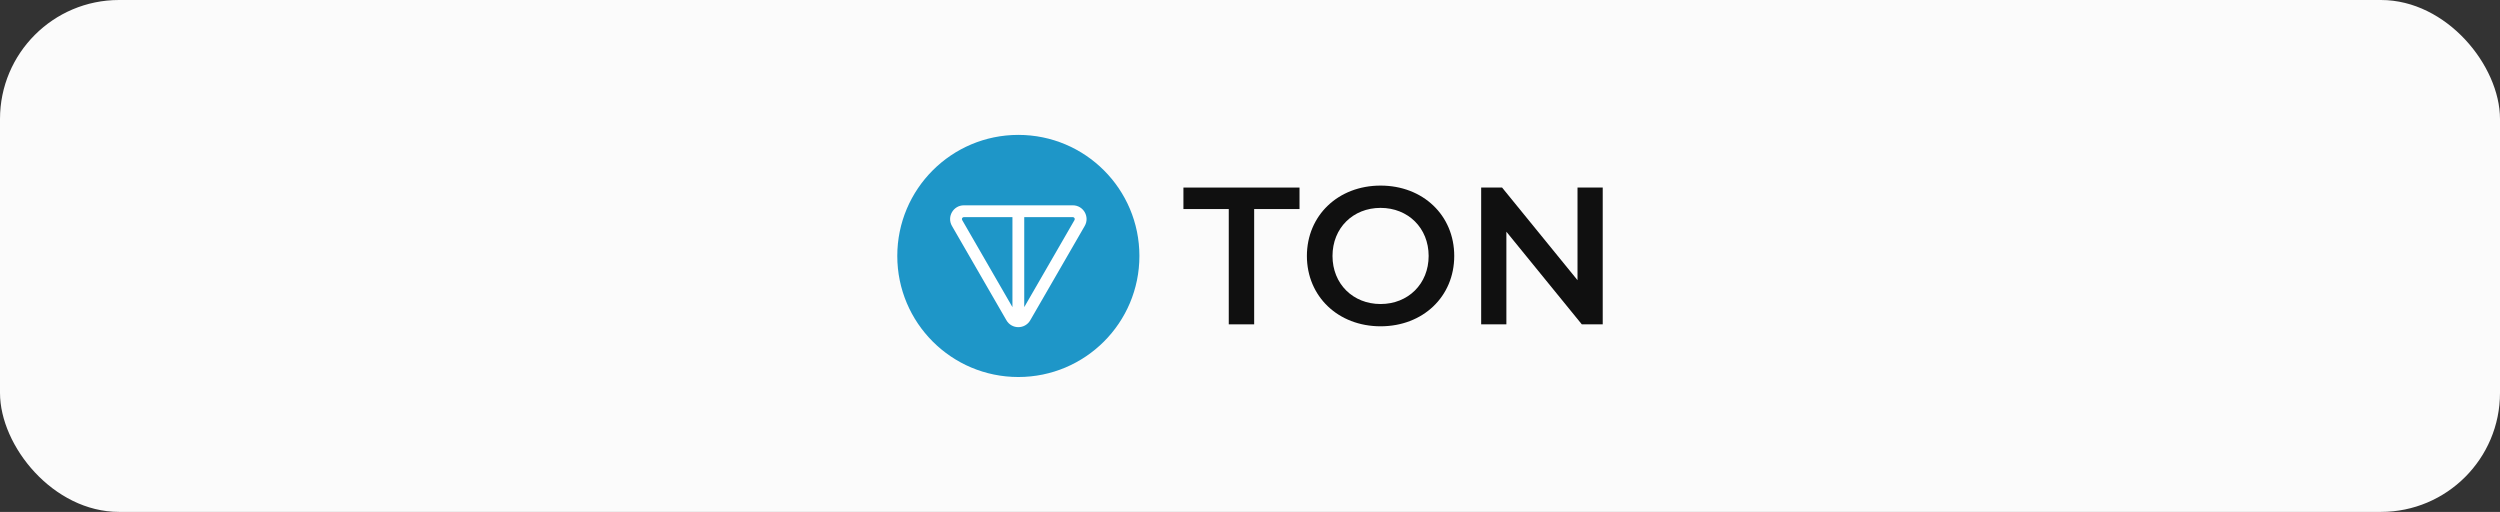 <svg width="210" height="43" viewBox="0 0 210 43" fill="none" xmlns="http://www.w3.org/2000/svg">
<rect x="0" y="0" width="210" height="43" fill="#333333" stroke="none"/>
<rect width="210" height="43" rx="10" fill="#FBFBFB"/>
<circle cx="85.541" cy="21.5" r="10.169" fill="#1E96C8"/>
<path fill-rule="evenodd" clip-rule="evenodd" d="M86.541 26.904C86.096 27.674 84.984 27.674 84.54 26.904L79.965 18.981C79.52 18.21 80.076 17.247 80.966 17.247H90.115C91.005 17.247 91.561 18.21 91.116 18.981L86.541 26.904ZM85.045 25.799V18.238H80.966C80.839 18.238 80.759 18.375 80.823 18.485L85.045 25.799ZM86.036 25.799L90.258 18.485C90.322 18.375 90.242 18.238 90.115 18.238H86.036V25.799Z" fill="white"/>
<path d="M103.216 27.245H105.35V17.56H109.159V15.755H99.408V17.56H103.216V27.245Z" fill="#101010"/>
<path d="M115.968 27.409C119.53 27.409 122.156 24.914 122.156 21.5C122.156 18.085 119.53 15.59 115.968 15.59C112.406 15.59 109.779 18.102 109.779 21.5C109.779 24.898 112.406 27.409 115.968 27.409ZM115.968 25.538C113.653 25.538 111.93 23.847 111.93 21.5C111.93 19.152 113.653 17.462 115.968 17.462C118.282 17.462 120.006 19.152 120.006 21.5C120.006 23.847 118.282 25.538 115.968 25.538Z" fill="#101010"/>
<path d="M132.511 15.755V23.535L126.175 15.755H124.418V27.245H126.536V19.464L132.872 27.245H134.629V15.755H132.511Z" fill="#101010"/>
</svg>
